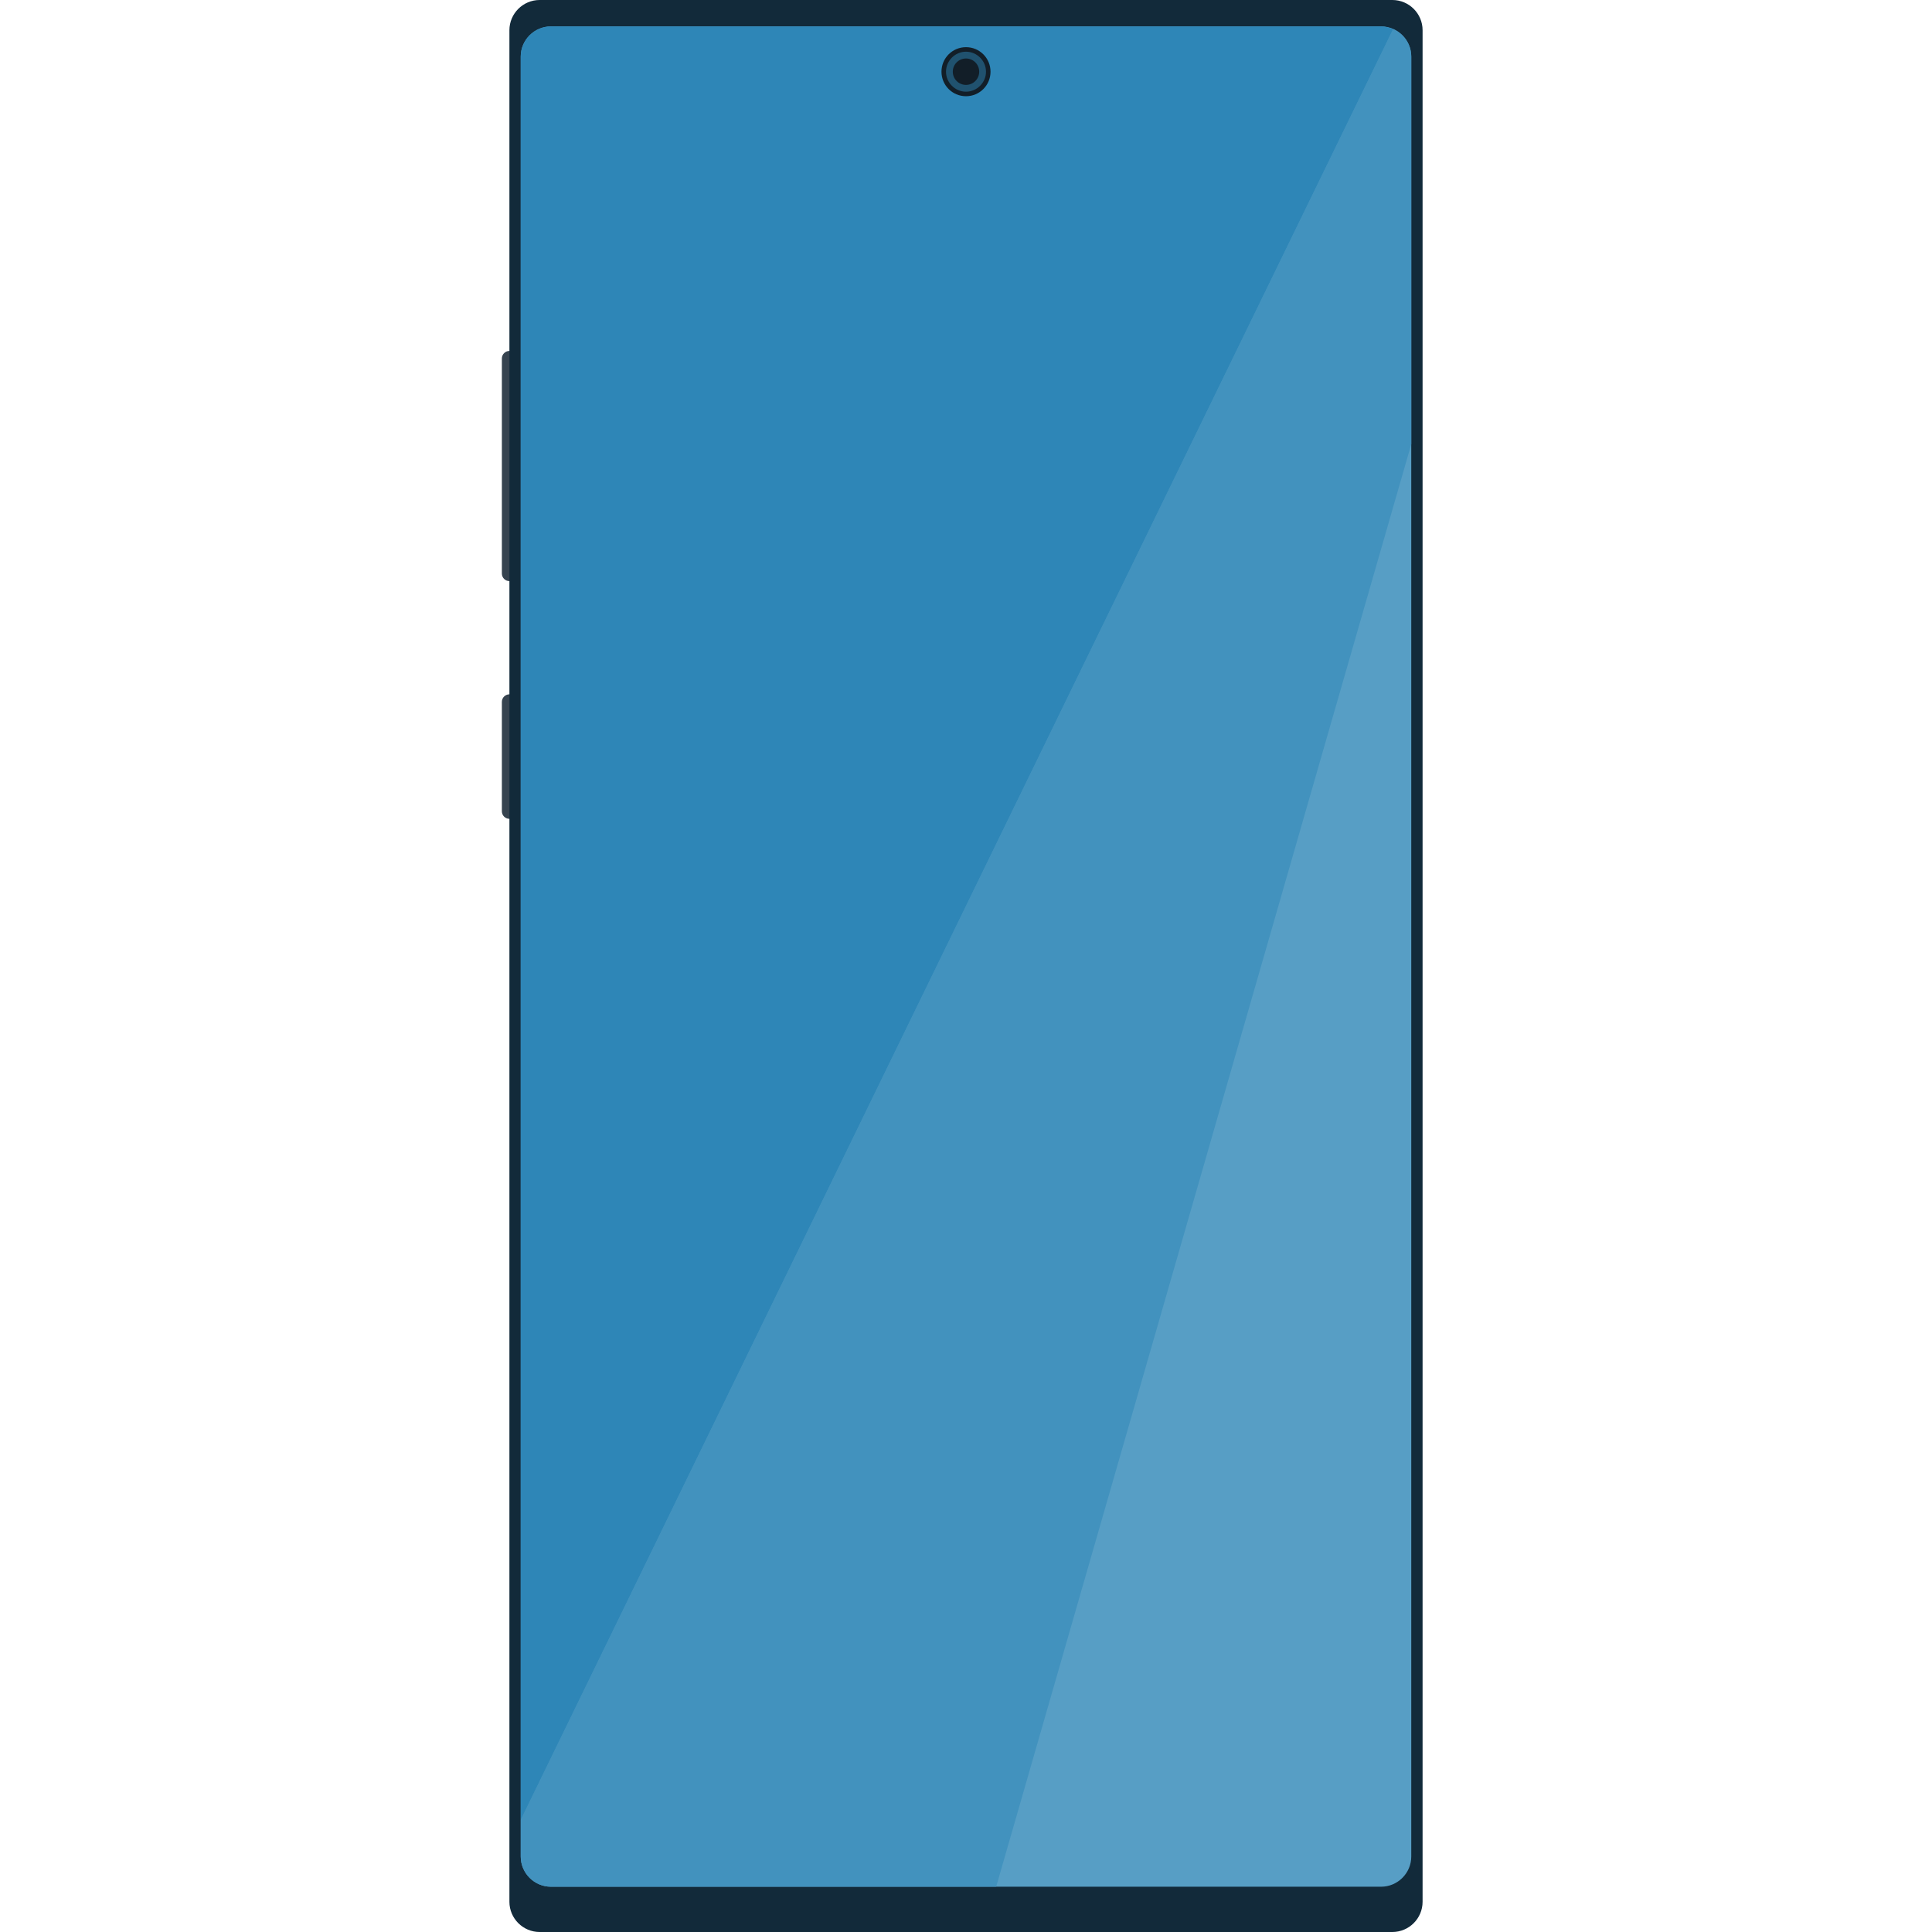 <svg xmlns="http://www.w3.org/2000/svg" viewBox="0 0 512 512" xml:space="preserve"><style>.st6{fill:#121e28}</style><path d="M137 154h-2c-1.1 0-2-.9-2-2V95c0-1.1.9-2 2-2h2v61zm0 63h-2c-1.1 0-2-.9-2-2v-29c0-1.1.9-2 2-2h2v33z" fill="#36434f"/><path d="M369 512H143c-4.4 0-8-3.6-8-8V8c0-4.4 3.6-8 8-8h226c4.4 0 8 3.6 8 8v496c0 4.4-3.6 8-8 8z" fill="#122a3a"/><path d="M366 500H146c-4.4 0-8-3.6-8-8V15c0-4.4 3.6-8 8-8h220c4.4 0 8 3.6 8 8v477c0 4.4-3.6 8-8 8z" fill="#579ec5"/><path d="M369.2 7.7 138 482.3v9.7c0 4.4 3.6 8 8 8h118l110-382.3V15c0-3.3-2-6.1-4.8-7.3z" fill="#4292be"/><path d="M369.2 7.7c-1-.4-2.1-.7-3.2-.7H146c-4.4 0-8 3.6-8 8v467.3L369.2 7.7z" fill="#2e86b7"/><circle cx="256" cy="19" r="5.9" opacity=".5" fill="#121e28"/><path class="st6" d="M256 25.5c-3.6 0-6.5-2.9-6.5-6.5s2.9-6.5 6.5-6.5 6.5 2.9 6.5 6.5-2.9 6.5-6.5 6.5zm0-11.8c-2.9 0-5.3 2.4-5.3 5.3s2.4 5.3 5.3 5.3 5.3-2.4 5.3-5.3-2.4-5.3-5.3-5.3z"/><circle class="st6" cx="256" cy="19" r="3.5"/></svg>